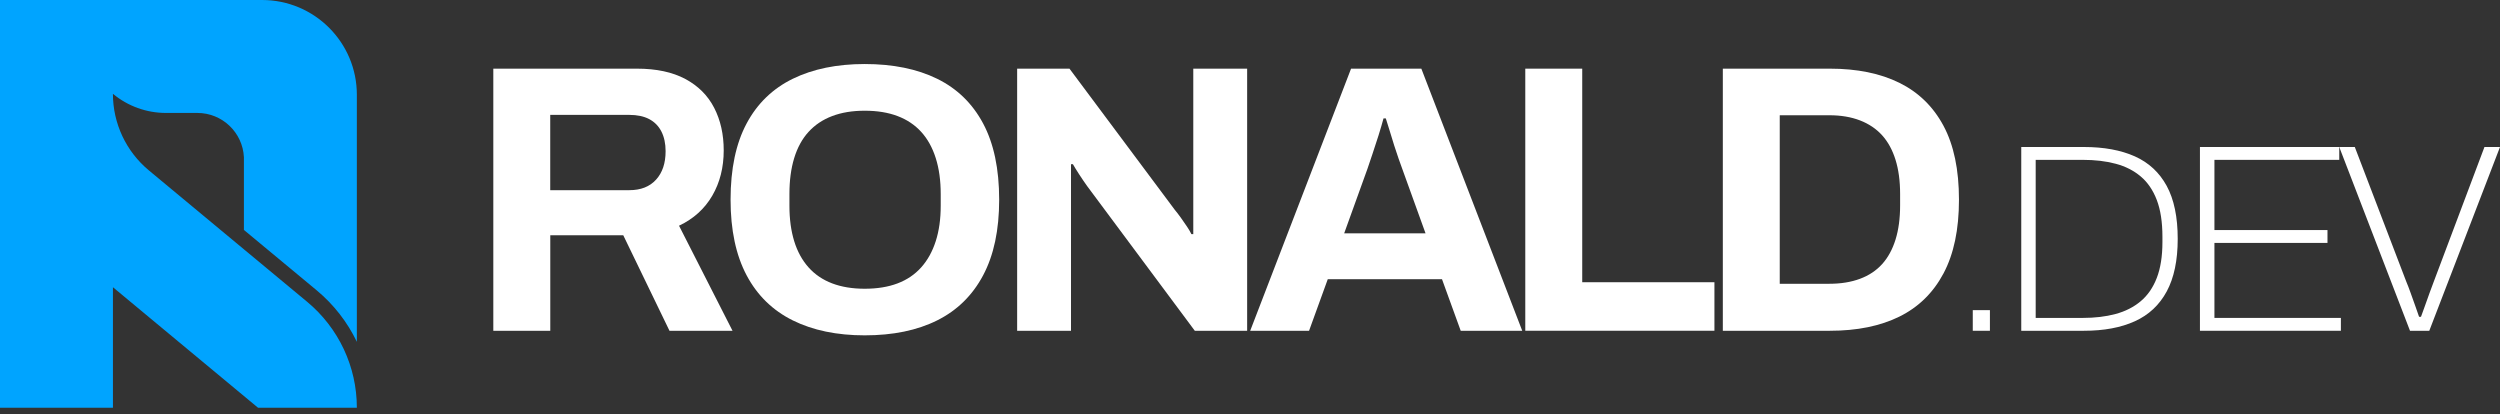 <svg width="175" height="29" viewBox="0 0 175 29" fill="none" xmlns="http://www.w3.org/2000/svg">
<rect x="0" y="0" width="175" height="29" fill="#333333" stroke="none"/>
<path d="M17.074 16.096V11.006C16.99 9.28 15.562 7.906 13.816 7.906H11.614C10.258 7.906 8.946 7.432 7.904 6.566C7.904 8.638 8.826 10.604 10.422 11.928L10.554 12.038L16.036 16.59L17.074 17.452L21.5 21.126C22.602 22.04 23.474 23.18 24.068 24.446C24.662 25.71 24.98 27.108 24.98 28.54H18.06L10.556 22.308L7.906 20.106V28.54H0V0H18.346C22.01 0 24.98 2.97 24.98 6.634V23.928C24.32 22.554 23.37 21.322 22.164 20.32L20.314 18.784L17.074 16.096Z" fill="#00A4FF"/>
<path d="M34.532 23.154V4.806H44.588C45.942 4.806 47.07 5.046 47.972 5.528C48.872 6.01 49.546 6.682 49.992 7.548C50.438 8.414 50.66 9.406 50.66 10.53C50.66 11.724 50.392 12.782 49.858 13.7C49.324 14.618 48.548 15.318 47.532 15.8L51.276 23.154H46.864L43.628 16.468H38.52V23.154H34.532ZM38.516 13.312H44.052C44.854 13.312 45.478 13.068 45.924 12.576C46.37 12.086 46.592 11.422 46.592 10.584C46.592 10.05 46.494 9.59 46.298 9.206C46.102 8.822 45.816 8.534 45.442 8.336C45.068 8.14 44.604 8.042 44.052 8.042H38.516V13.312Z" fill="white"/>
<path d="M60.528 23.474C58.584 23.474 56.908 23.126 55.5 22.43C54.092 21.734 53.012 20.682 52.264 19.274C51.516 17.866 51.14 16.1 51.14 13.978C51.14 11.82 51.514 10.042 52.264 8.642C53.012 7.242 54.092 6.2 55.5 5.512C56.908 4.826 58.584 4.482 60.528 4.482C62.508 4.482 64.196 4.826 65.596 5.512C66.996 6.198 68.07 7.242 68.818 8.642C69.566 10.042 69.942 11.82 69.942 13.978C69.942 16.1 69.568 17.866 68.818 19.274C68.07 20.682 66.994 21.734 65.596 22.43C64.196 23.128 62.506 23.474 60.528 23.474ZM60.528 20.212C61.402 20.212 62.168 20.088 62.828 19.838C63.488 19.588 64.04 19.214 64.486 18.714C64.932 18.216 65.27 17.604 65.502 16.882C65.734 16.16 65.85 15.336 65.85 14.408V13.58C65.85 12.636 65.734 11.798 65.502 11.066C65.27 10.336 64.932 9.724 64.486 9.234C64.04 8.744 63.488 8.374 62.828 8.124C62.168 7.874 61.402 7.75 60.528 7.75C59.672 7.75 58.914 7.874 58.254 8.124C57.594 8.374 57.042 8.744 56.596 9.234C56.15 9.724 55.816 10.336 55.594 11.066C55.37 11.798 55.26 12.636 55.26 13.58V14.408C55.26 15.336 55.372 16.16 55.594 16.882C55.816 17.604 56.152 18.216 56.596 18.714C57.042 19.214 57.594 19.588 58.254 19.838C58.914 20.088 59.672 20.212 60.528 20.212Z" fill="white"/>
<path d="M71.2 23.154V4.806H74.864L82.246 14.702C82.352 14.826 82.486 15 82.648 15.224C82.808 15.448 82.96 15.666 83.102 15.88C83.244 16.094 83.342 16.264 83.396 16.388H83.53C83.53 16.086 83.53 15.786 83.53 15.492C83.53 15.198 83.53 14.934 83.53 14.702V4.806H87.3V23.154H83.636L76.094 13.018C75.916 12.768 75.728 12.492 75.532 12.19C75.336 11.886 75.194 11.656 75.104 11.494H74.97C74.97 11.762 74.97 12.024 74.97 12.284C74.97 12.542 74.97 12.788 74.97 13.02V23.156H71.2V23.154Z" fill="white"/>
<path d="M87.514 23.154L94.574 4.806H99.494L106.556 23.154H102.25L100.94 19.544H92.944L91.634 23.154H87.514ZM94.092 16.334H99.788L98.156 11.814C98.084 11.618 98 11.382 97.902 11.106C97.804 10.83 97.702 10.522 97.594 10.184C97.486 9.846 97.384 9.512 97.286 9.182C97.188 8.852 97.094 8.554 97.006 8.286H96.846C96.756 8.624 96.64 9.022 96.498 9.476C96.356 9.93 96.212 10.368 96.07 10.786C95.928 11.206 95.812 11.548 95.722 11.816L94.092 16.334Z" fill="white"/>
<path d="M106.77 23.154V4.806H110.756V19.756H120.01V23.152H106.77V23.154Z" fill="white"/>
<path d="M120.598 23.154V4.806H128.086C129.994 4.806 131.616 5.136 132.954 5.796C134.292 6.456 135.322 7.458 136.044 8.804C136.766 10.15 137.128 11.876 137.128 13.98C137.128 16.066 136.766 17.788 136.044 19.142C135.322 20.498 134.292 21.504 132.954 22.164C131.616 22.824 129.994 23.154 128.086 23.154H120.598ZM124.582 19.864H128.058C128.86 19.864 129.574 19.748 130.198 19.516C130.822 19.284 131.338 18.942 131.75 18.486C132.16 18.032 132.472 17.46 132.686 16.774C132.9 16.088 133.008 15.29 133.008 14.38V13.578C133.008 12.668 132.9 11.87 132.686 11.184C132.472 10.498 132.16 9.926 131.75 9.472C131.34 9.018 130.822 8.67 130.198 8.428C129.574 8.188 128.86 8.068 128.058 8.068H124.582V19.864Z" fill="white"/>
<path d="M138.094 23.154V21.71H139.294V23.154H138.094Z" fill="white"/>
<path d="M141.488 23.154V10.29H145.876C147.276 10.29 148.464 10.51 149.44 10.946C150.416 11.384 151.158 12.074 151.672 13.018C152.184 13.962 152.44 15.196 152.44 16.722C152.44 18.222 152.184 19.448 151.672 20.398C151.16 21.348 150.416 22.046 149.44 22.488C148.464 22.932 147.276 23.154 145.876 23.154H141.488ZM142.502 22.254H145.802C146.64 22.254 147.398 22.164 148.08 21.982C148.762 21.8 149.348 21.504 149.842 21.092C150.336 20.68 150.714 20.132 150.976 19.452C151.238 18.77 151.37 17.936 151.37 16.948V16.572C151.37 15.548 151.238 14.69 150.976 14.002C150.714 13.314 150.338 12.764 149.85 12.352C149.362 11.94 148.778 11.642 148.096 11.462C147.414 11.28 146.648 11.19 145.798 11.19H142.498V22.254H142.502Z" fill="white"/>
<path d="M153.996 23.154V10.29H163.748V11.19H155.01V16.104H162.924V17.004H155.01V22.254H163.862V23.154H153.996Z" fill="white"/>
<path d="M168.7 23.154L163.748 10.29H164.836L168.436 19.704C168.536 19.942 168.64 20.21 168.746 20.51C168.852 20.81 168.958 21.108 169.064 21.4C169.17 21.694 169.26 21.954 169.336 22.178H169.468C169.556 21.954 169.65 21.694 169.75 21.4C169.85 21.106 169.956 20.81 170.068 20.51C170.18 20.21 170.28 19.942 170.368 19.704L173.912 10.29H175L170.05 23.154H168.7Z" fill="white"/>
</svg>

